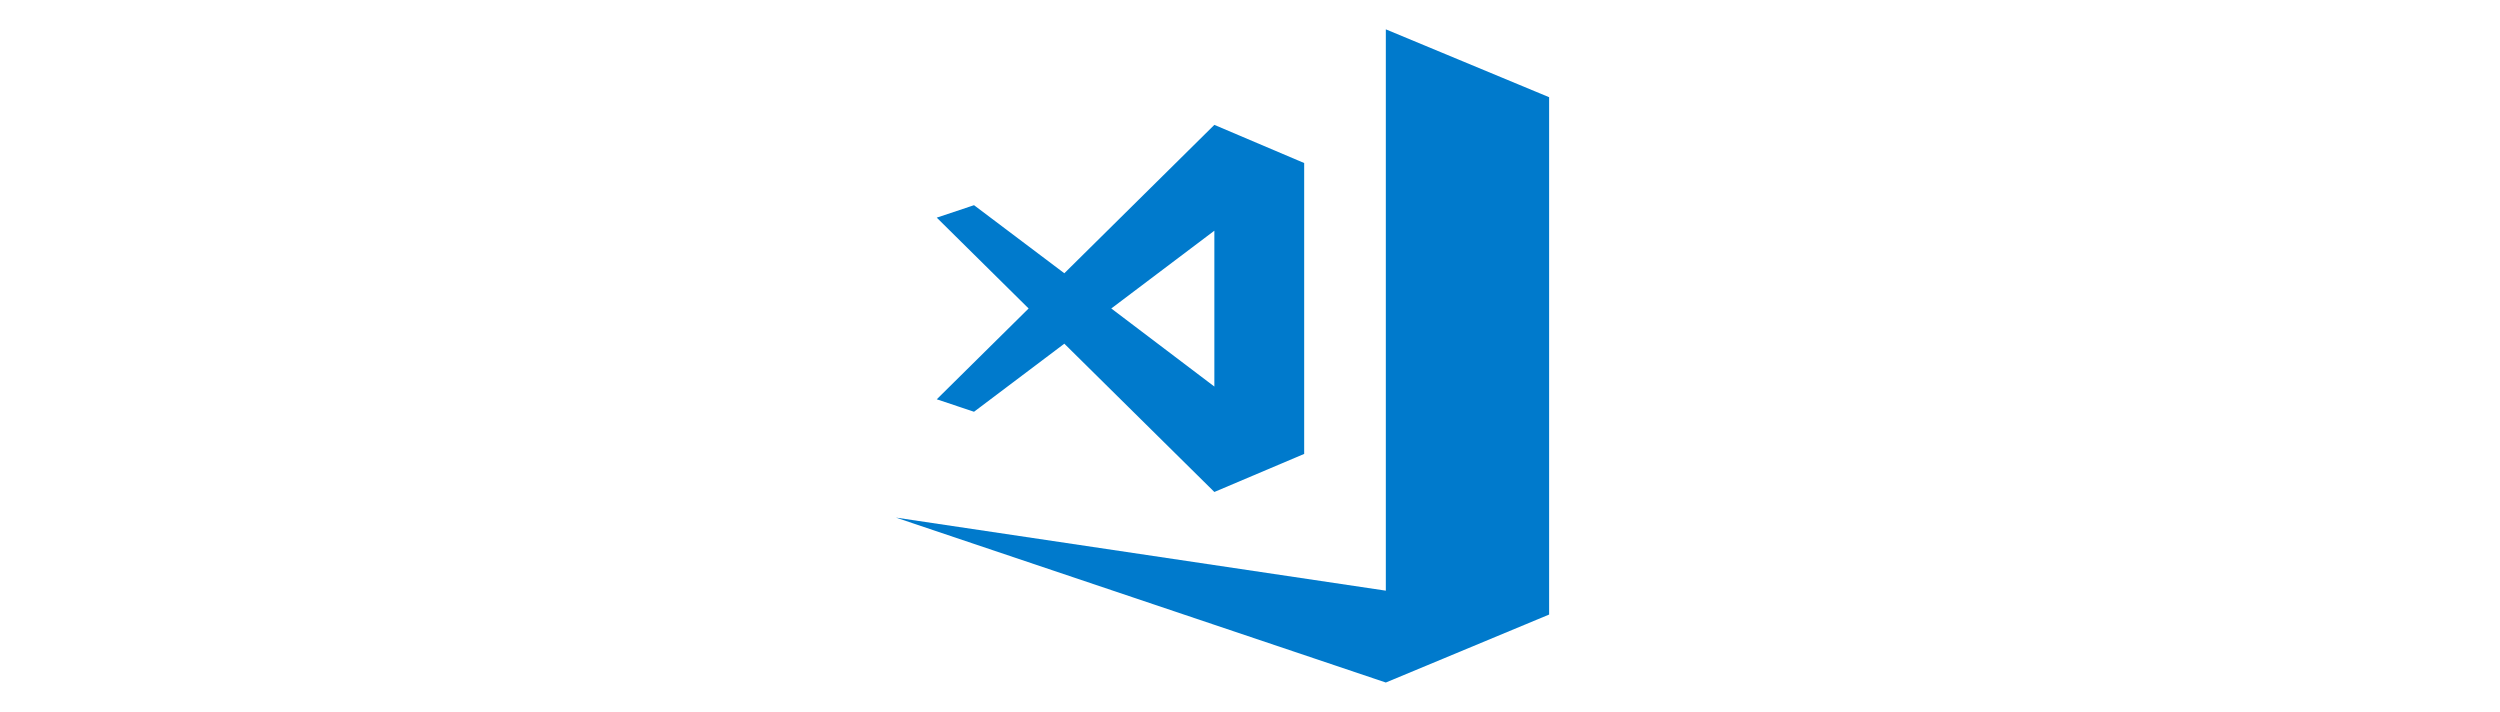 <svg xmlns="http://www.w3.org/2000/svg" xmlns:xlink="http://www.w3.org/1999/xlink" width="860" zoomAndPan="magnify" viewBox="0 0 645 183.75" height="245" preserveAspectRatio="xMidYMid meet" version="1.0"><defs><clipPath id="364b0cb602"><path d="M 231.152 7.57 L 399.672 7.57 L 399.672 176.09 L 231.152 176.09 Z M 231.152 7.57 " clip-rule="nonzero"/></clipPath></defs><g clip-path="url(#364b0cb602)"><path fill="#007acc" d="M 357.543 7.57 L 357.543 152.391 L 231.152 133.539 L 357.543 176.09 L 399.672 158.555 L 399.672 25.078 Z M 313.305 32.215 L 274.598 70.5 L 251.297 52.938 L 241.684 56.152 L 265.383 79.586 L 241.684 103.02 L 251.297 106.234 L 274.598 88.672 L 313.305 126.93 L 336.477 117.109 L 336.477 42.062 Z M 313.305 59.52 L 313.305 99.73 L 286.711 79.586 Z M 313.305 59.52 " fill-opacity="1" fill-rule="nonzero"/></g></svg>